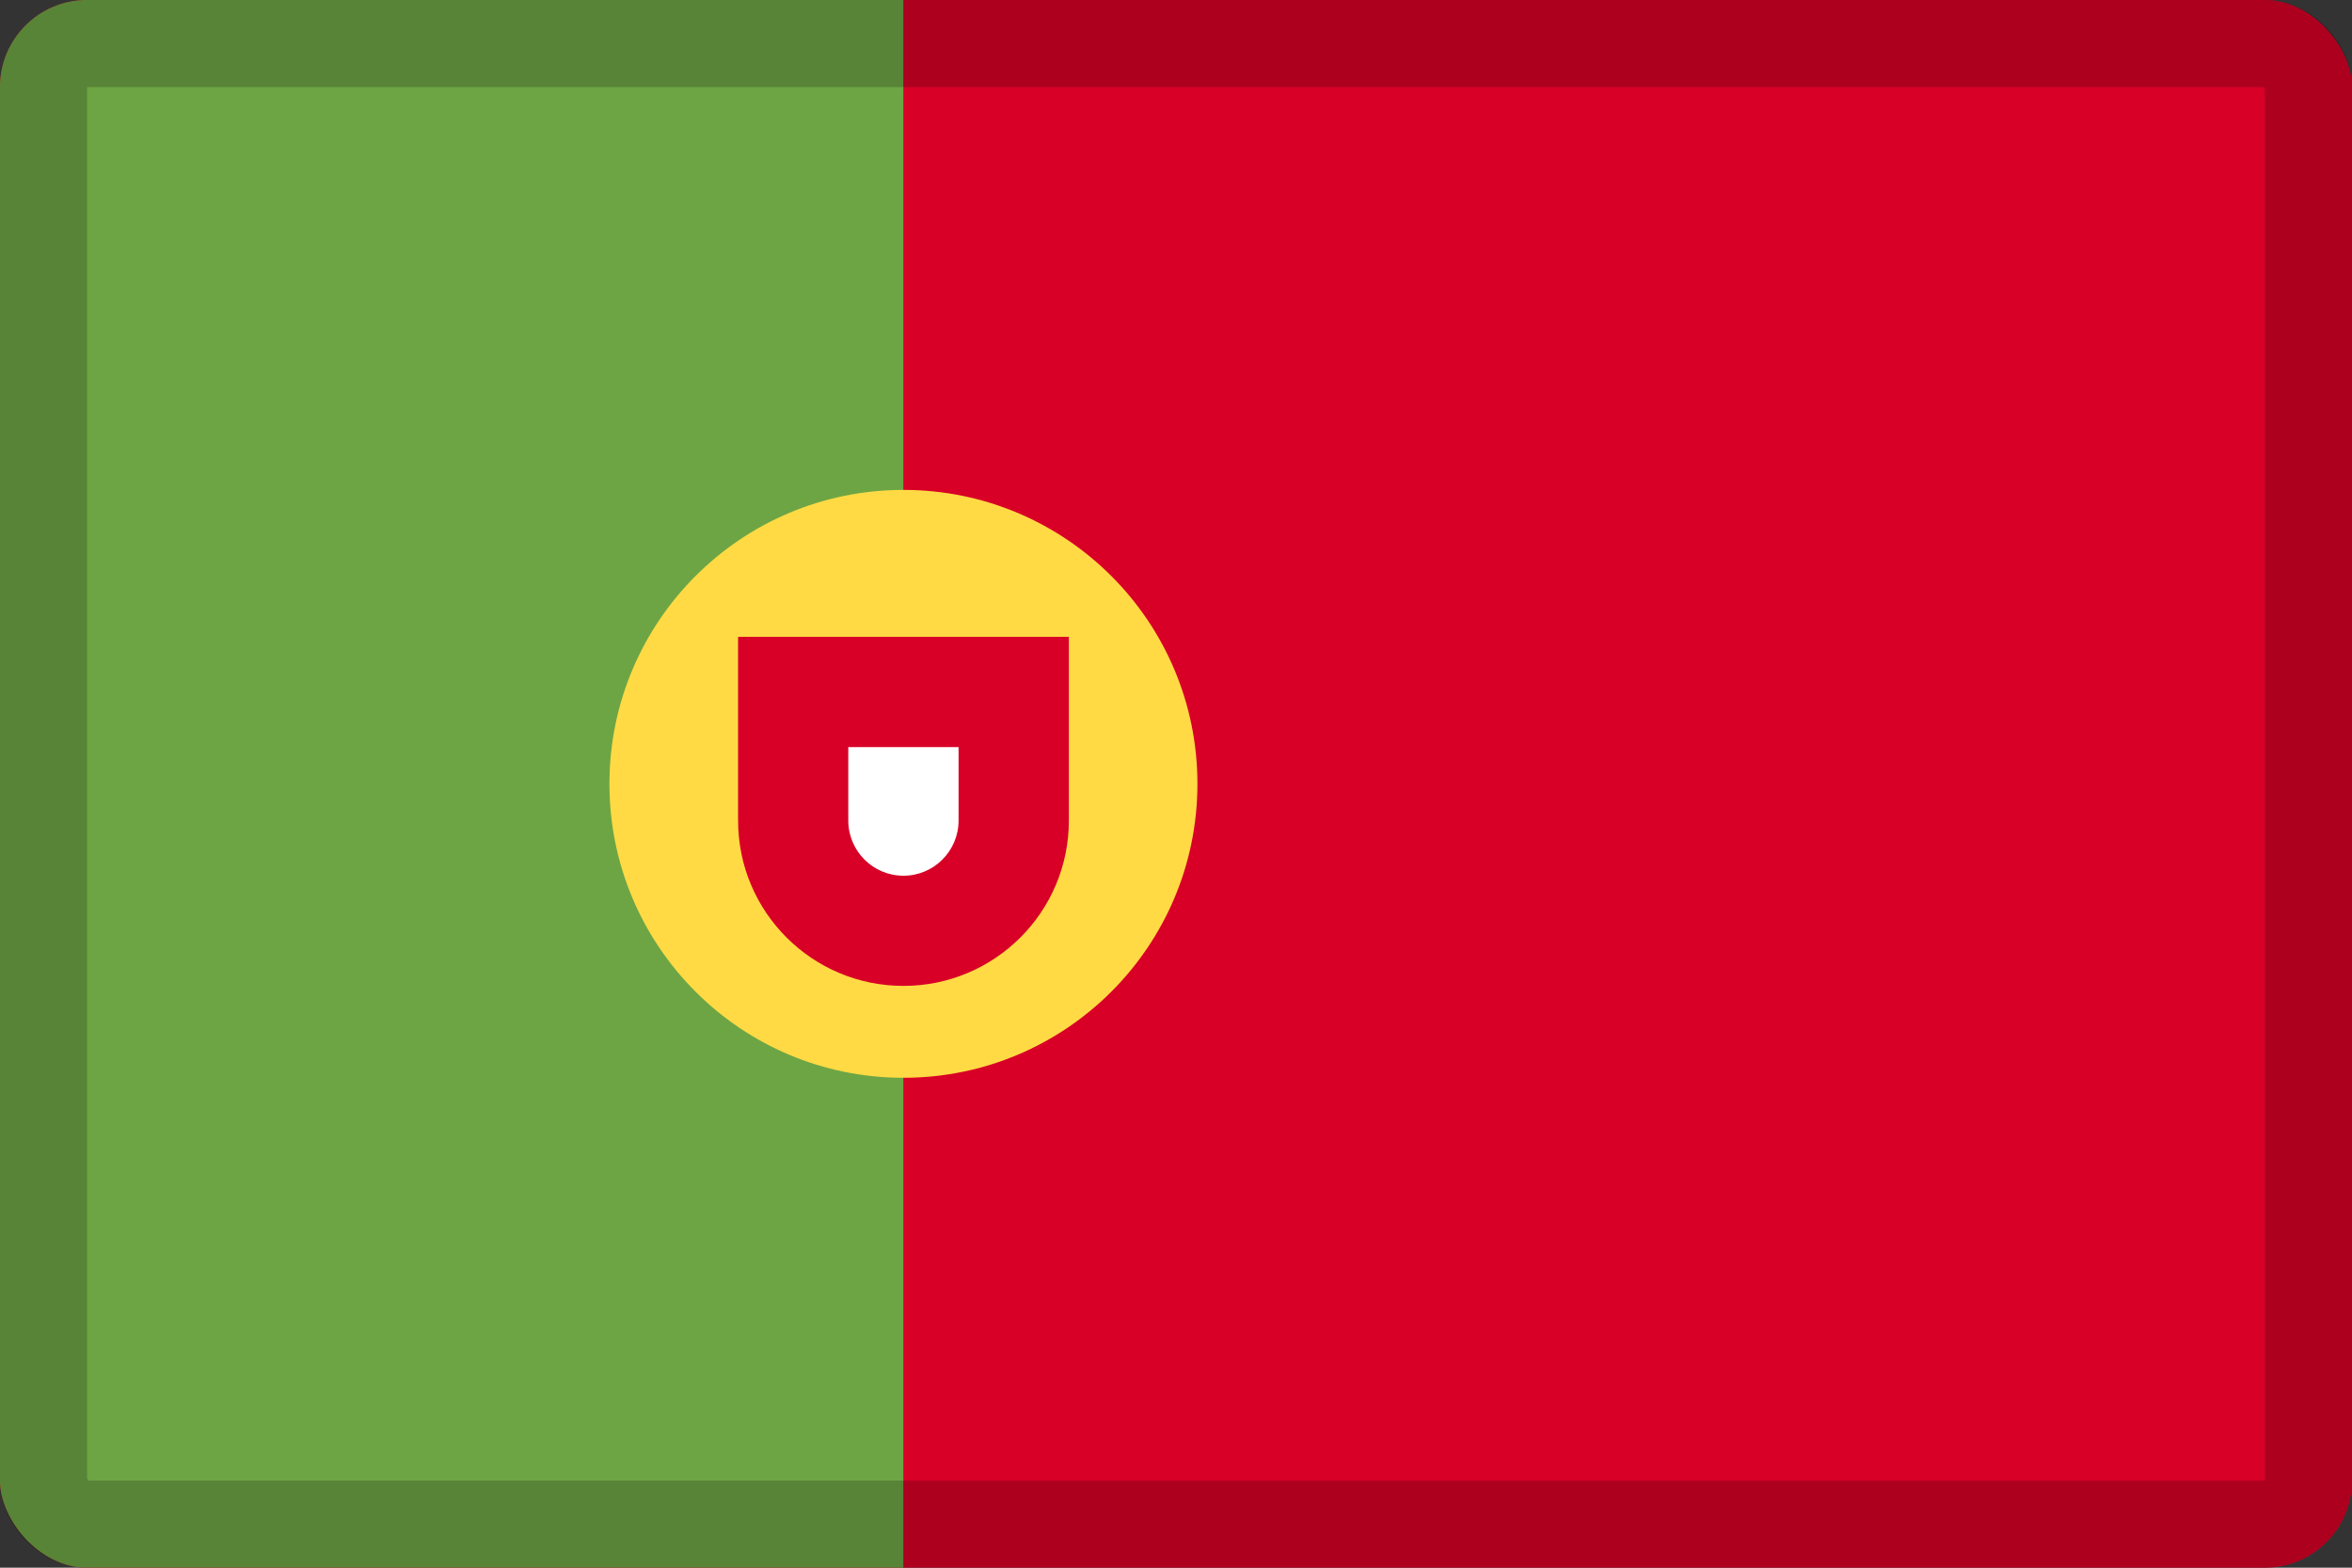 <svg width="27" height="18" viewBox="0 0 27 18" fill="none" xmlns="http://www.w3.org/2000/svg">
<rect x="0" y="0" width="27" height="18" fill="#333333" stroke="none"/>
<g clip-path="url(#clip0_109_43708)">
<path d="M0 0H27V18H0V0Z" fill="#D80027"/>
<path d="M10.37 0V18H0V0H10.37Z" fill="#6DA544"/>
<path d="M10.371 12.375C12.235 12.375 13.746 10.864 13.746 9C13.746 7.136 12.235 5.625 10.371 5.625C8.507 5.625 6.996 7.136 6.996 9C6.996 10.864 8.507 12.375 10.371 12.375Z" fill="#FFDA44"/>
<path d="M8.473 7.312V9.422C8.473 10.47 9.323 11.32 10.371 11.32C11.42 11.32 12.27 10.47 12.27 9.422V7.312H8.473Z" fill="#D80027"/>
<path d="M10.371 10.055C10.022 10.055 9.738 9.771 9.738 9.422V8.578H11.004V9.422C11.004 9.771 10.72 10.055 10.371 10.055Z" fill="white"/>
</g>
<rect x="0.5" y="0.5" width="26" height="17" rx="0.5" stroke="black" stroke-opacity="0.2"/>
<defs>
<clipPath id="clip0_109_43708">
<rect width="27" height="18" rx="1" fill="white"/>
</clipPath>
</defs>
</svg>
